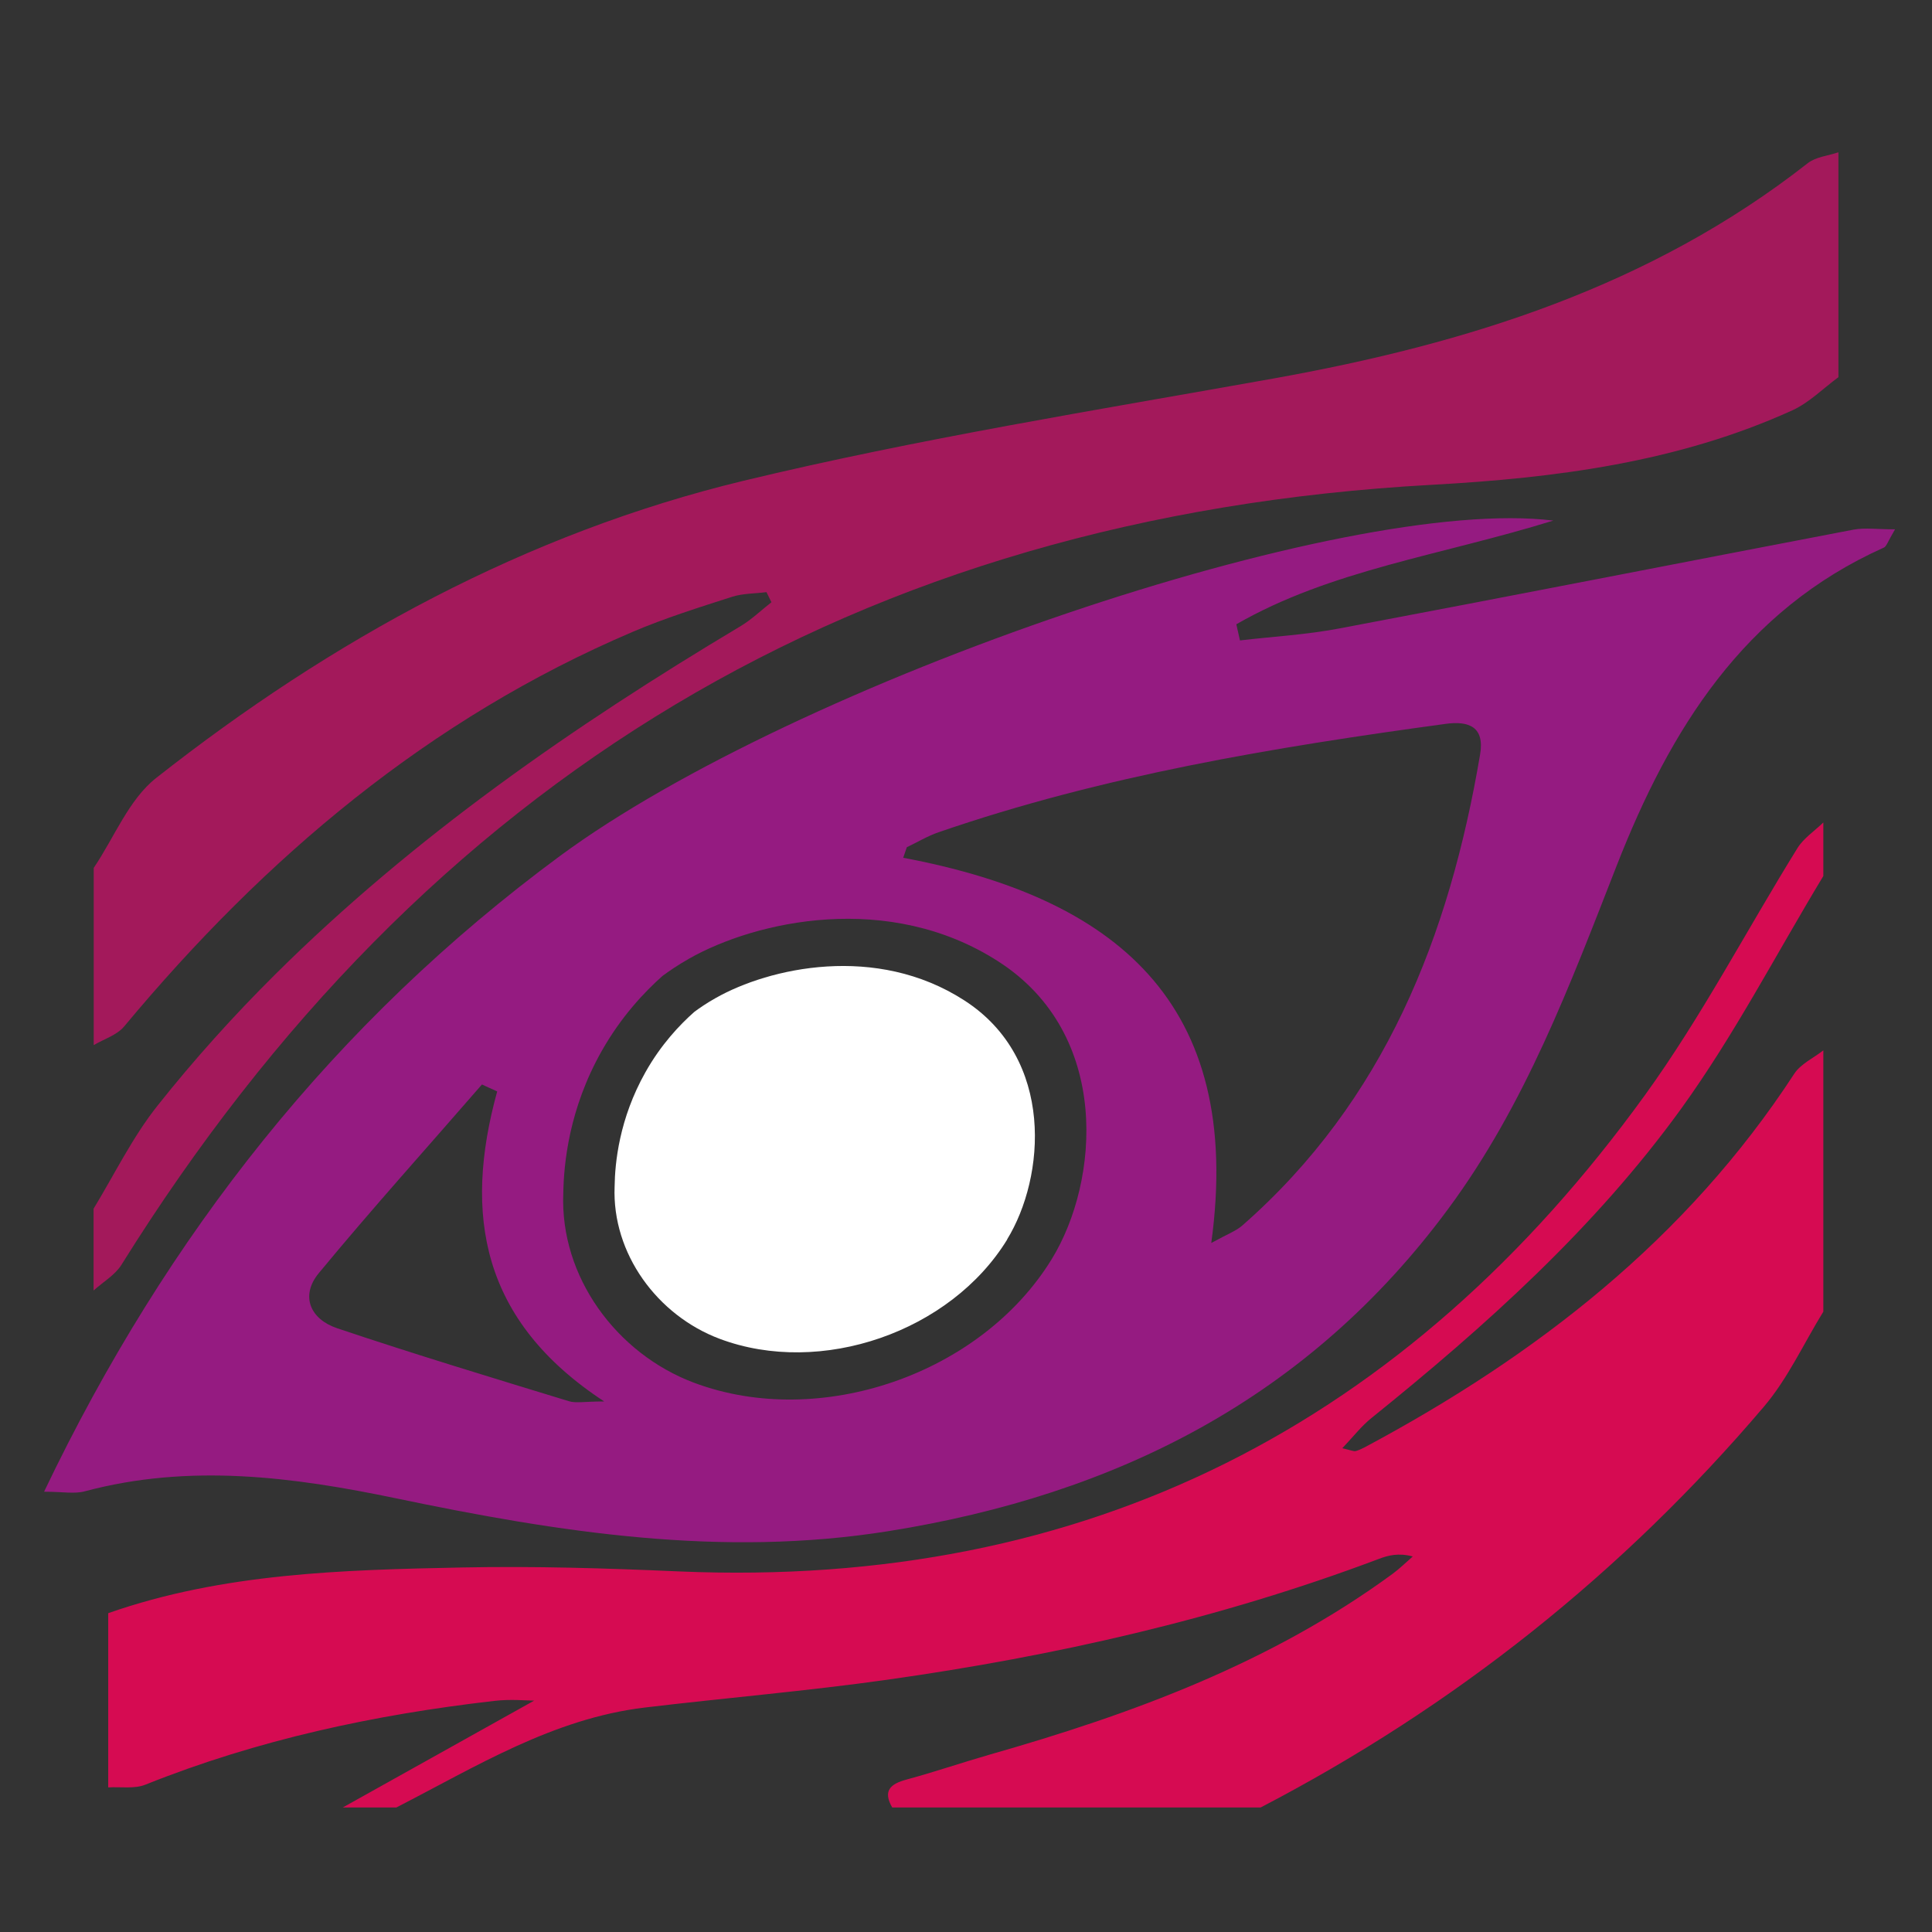 <?xml version="1.0" encoding="UTF-8"?>
<svg id="Layer_1" data-name="Layer 1" xmlns="http://www.w3.org/2000/svg" viewBox="0 0 128 128">
  <rect x="0" y="0" width="128" height="128" fill="#333333" stroke="none"/>
  <defs>
    <style>
      .cls-1 {
        fill: #951b81;
      }

      .cls-1, .cls-2, .cls-3, .cls-4 {
        stroke-width: 0px;
      }

      .cls-2 {
        fill: #a3195b;
      }

      .cls-3 {
        fill: #fff;
      }

      .cls-4 {
        fill: #d60b52;
      }
    </style>
  </defs>
  <path class="cls-4" d="m7.19,106.87c7.58-2.65,15.5-2.86,23.39-3.02,4.8-.1,9.6.05,14.4.26,27.1,1.16,48.26-9.8,63.99-31.54,3.75-5.18,6.73-10.92,10.11-16.37.41-.67,1.14-1.14,1.72-1.71v3.55c-3.12,5.16-5.91,10.56-9.43,15.43-5.71,7.89-12.94,14.38-20.51,20.48-.66.53-1.19,1.22-1.93,2,.6.14.75.21.87.19.21-.05.41-.15.61-.25,11.38-6.08,21.33-13.8,28.47-24.76.43-.65,1.27-1.03,1.92-1.54v17.31c-1.3,2.11-2.35,4.43-3.94,6.3-9.37,11.02-20.5,19.87-33.34,26.55h-24.41c-.63-1.1-.13-1.56.95-1.85,1.85-.5,3.66-1.12,5.5-1.65,9.48-2.7,18.65-6.08,26.69-11.97.48-.35.9-.77,1.35-1.16-.94-.25-1.62-.08-2.27.17-10.54,3.97-21.45,6.43-32.57,8-5.33.75-10.7,1.2-16.05,1.84-6.07.73-11.17,3.91-16.45,6.62h-3.55c4.36-2.44,8.73-4.87,12.68-7.08-.49,0-1.58-.11-2.65.02-7.93.91-15.67,2.57-23.11,5.55-.73.29-1.63.13-2.46.18v-11.54Z"/>
  <path class="cls-2" d="m121.8,24.99c-1.01.74-1.93,1.68-3.04,2.19-7.58,3.45-15.71,4.49-23.9,4.94-37.97,2.09-66.75,19.51-86.81,51.67-.43.69-1.22,1.14-1.85,1.71,0-1.81,0-3.61,0-5.42,1.39-2.29,2.58-4.74,4.23-6.82,2.42-3.05,5.05-5.97,7.82-8.72,9.18-9.11,19.73-16.43,30.79-23.04.74-.44,1.38-1.06,2.07-1.6-.11-.22-.22-.44-.33-.67-.76.1-1.56.08-2.28.31-2.21.71-4.44,1.41-6.58,2.32-13.51,5.76-24.37,14.95-33.69,26.14-.48.58-1.34.84-2.02,1.24,0-3.91,0-7.83,0-11.74,1.36-2.01,2.32-4.53,4.14-5.96,11.63-9.16,24.5-16.21,38.92-19.69,11.59-2.79,23.4-4.68,35.14-6.78,12.8-2.3,24.94-6.09,35.36-14.26.54-.42,1.35-.49,2.03-.72v14.9Z"/>
  <path class="cls-1" d="m122.8,35.09c-11.34,2.17-22.68,4.4-34.03,6.54-2.18.42-4.41.54-6.62.8-.08-.36-.16-.71-.24-1.07,6.28-3.61,13.55-4.56,21-6.87-13.84-1.71-50.18,10.7-65.81,22.22-14.9,11-26.03,25.07-34.18,42.12,1.25,0,2.03.16,2.71-.03,6.93-1.85,13.76-.96,20.62.47,10.77,2.25,21.57,3.94,32.63,2.17,15.08-2.41,27.8-8.81,37.06-21.34,5.12-6.92,8.08-14.85,11.17-22.75,3.52-8.99,8.4-16.91,17.7-21.07.18-.08.26-.4.74-1.21-1.18,0-1.99-.12-2.75.02Zm-85.12,57.74c-5.13-1.57-10.26-3.12-15.34-4.83-1.77-.59-2.47-2.13-1.22-3.65,3.51-4.25,7.2-8.34,10.81-12.5.34.16.68.31,1.01.46-2.25,8.16-1.06,15.2,7.09,20.54-1.33,0-1.88.13-2.35-.02Zm32-9.41c-4.67,7.62-15.35,11.32-23.7,8.19-5.14-1.93-8.89-7.03-8.66-12.55.03-1.94.37-5.58,2.54-9.42,1.3-2.3,2.84-3.92,4.03-4.98.43-.32,1.03-.73,1.77-1.15,4.39-2.49,13.22-4.5,20.5.2,7.48,4.82,6.68,14.57,3.52,19.71Zm28.38-33.43c-2.04,12.02-6.31,22.92-15.75,31.2-.41.36-.96.56-2.06,1.16,2.19-16-6.46-22.9-20.41-25.52.08-.24.16-.47.24-.7.7-.33,1.37-.74,2.1-.99,10.9-3.76,22.21-5.63,33.58-7.18,1.58-.22,2.61.21,2.3,2.03Z"/>
  <path class="cls-3" d="m66.73,82.12c-3.75,6.12-12.34,9.1-19.05,6.58-4.13-1.55-7.14-5.65-6.96-10.09.02-1.56.3-4.48,2.04-7.57,1.04-1.85,2.28-3.15,3.24-4,.35-.26.83-.59,1.42-.92,3.53-2,10.62-3.62,16.47.16,6.01,3.87,5.37,11.71,2.83,15.84Z"/>
</svg>
